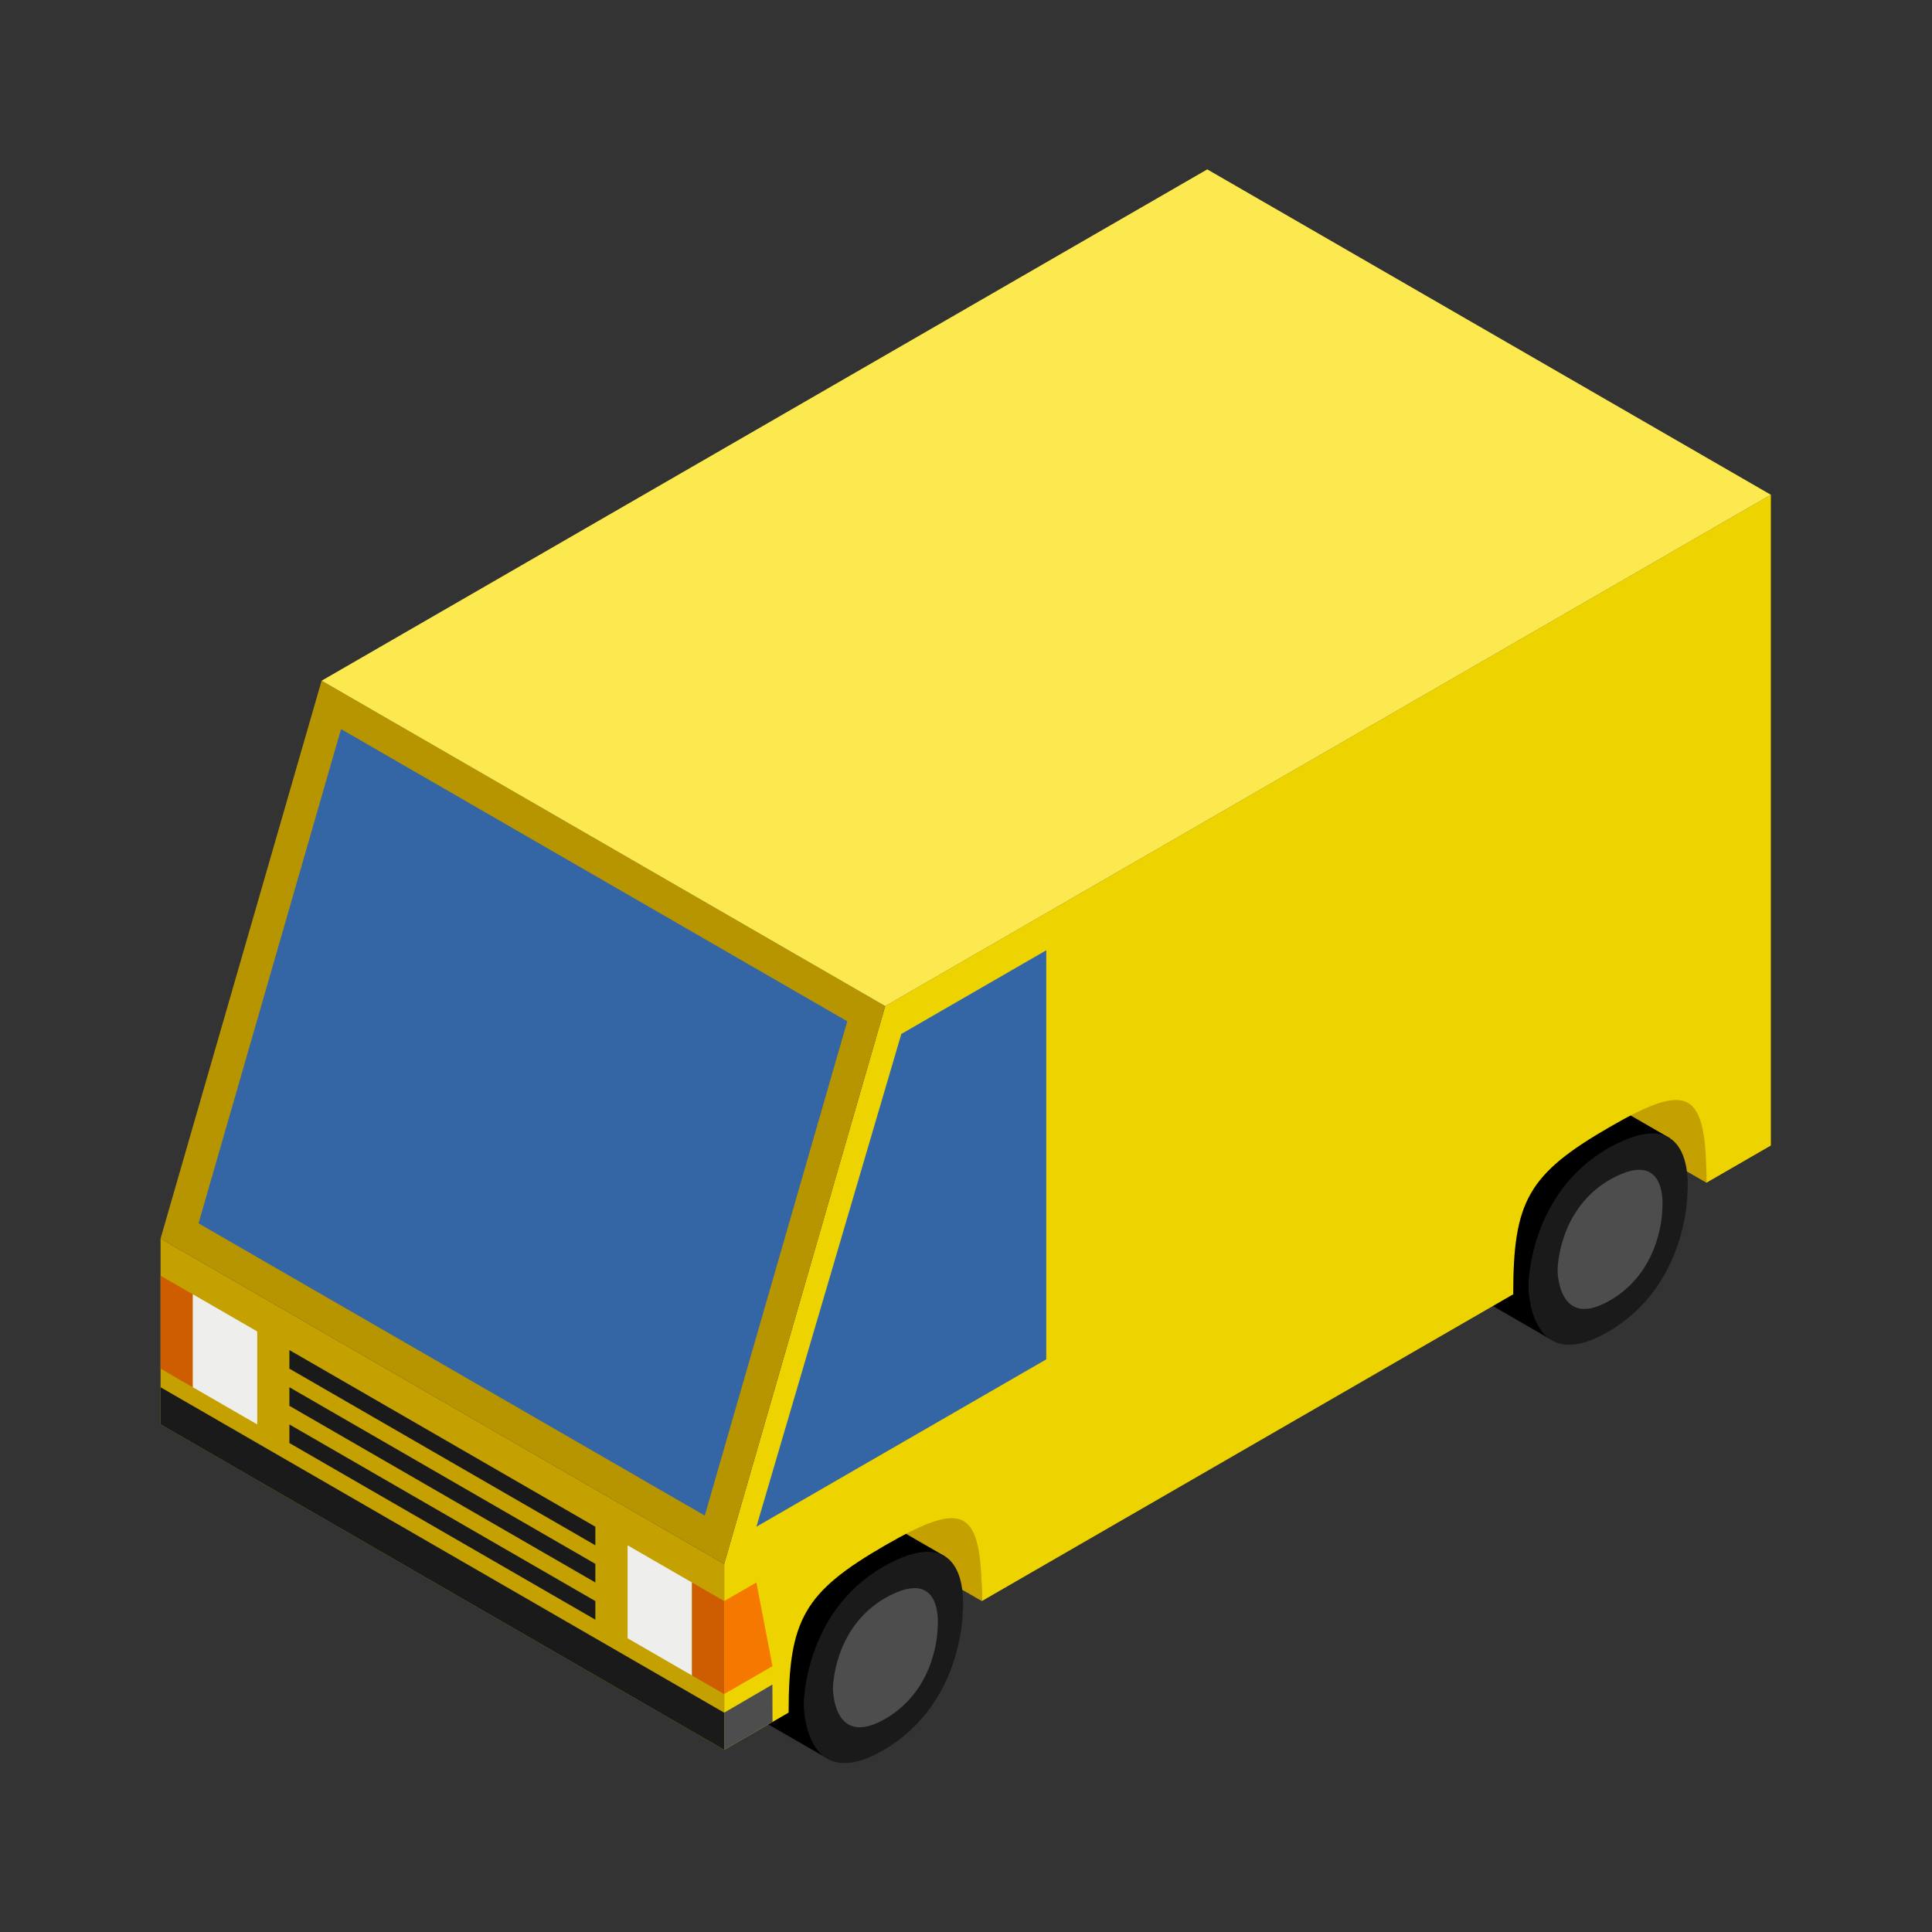 <svg:svg xmlns:dc="http://purl.org/dc/elements/1.1/" xmlns:ns1="http://sodipodi.sourceforge.net/DTD/sodipodi-0.dtd" xmlns:ns2="http://www.inkscape.org/namespaces/inkscape" xmlns:ns4="http://creativecommons.org/ns#" xmlns:rdf="http://www.w3.org/1999/02/22-rdf-syntax-ns#" xmlns:svg="http://www.w3.org/2000/svg" height="800.394" id="svg3023" version="1.1" viewBox="-66.693 -70.13 800.394 800.394" width="800.394" ns1:docname="yellow-van.svg" ns2:version="0.47 r22583">
  <svg:rect x="-66.693" y="-70.13" width="800.394" height="800.394" fill="#333333" stroke="none"/>
  <ns1:namedview bordercolor="#666666" borderopacity="1" gridtolerance="10" guidetolerance="10" id="namedview4474" objecttolerance="10" pagecolor="#ffffff" showgrid="false" ns2:current-layer="svg3023" ns2:cx="333.5" ns2:cy="330.07416" ns2:pageopacity="0" ns2:pageshadow="2" ns2:window-height="480" ns2:window-maximized="0" ns2:window-width="640" ns2:window-x="0" ns2:window-y="0" ns2:zoom="0.37870278" />
  <svg:title id="title3095">CM Isometric Yellow Van</svg:title>
  <svg:g id="g4602" transform="matrix(2.174 0 0 2.174 967.15 -207.95)">
    <svg:path d="m-150.36 288.78-18.412-10.63 18.412-10.63v21.26z" id="path4605" style="stroke-width:1px;fill:#c4a000" />
    <svg:path d="m-288.45 716.14-18.412-10.63 18.412-10.63v21.26z" id="path4607" style="stroke-width:1px;fill:#c4a000" transform="translate(0 -347.64)" />
    <svg:g id="g4609" transform="translate(168.19 -115.74)">
      <svg:path d="m-490.57 468.96c-15.141 8.742-15.141 26.226-15.141 26.226s0 17.484 15.141 8.742c15.141-8.742 15.141-26.226 15.141-26.226s2.137-18.527-15.141-8.742z" id="path4611" style="stroke-width:1px" />
      <svg:path d="m-478.94 466.89 15.343 8.858-22.896 38.25-15.343-8.858 22.896-38.25z" id="path4613" style="stroke-width:1px;fill:#000000" />
      <svg:path d="m-475.43 477.7c-15.141 8.742-15.141 26.226-15.141 26.226s0 17.484 15.141 8.742c15.141-8.742 15.141-26.226 15.141-26.226s2.137-18.527-15.141-8.742z" id="path4615" style="stroke-width:1px;fill:#1a1a1a" />
      <svg:path d="m-475.04 483.65c-9.972 5.758-9.972 17.273-9.972 17.273s0 11.515 9.972 5.758c9.972-5.758 9.972-17.273 9.972-17.273s1.408-12.202-9.972-5.758z" id="path4617" style="stroke-width:1px;fill:#4d4d4d" />
    </svg:g>
    <svg:g id="g4619" transform="translate(306.28 -195.46)">
      <svg:path d="m-490.57 468.96c-15.141 8.742-15.141 26.226-15.141 26.226s0 17.484 15.141 8.742c15.141-8.742 15.141-26.226 15.141-26.226s2.137-18.527-15.141-8.742z" id="path4621" style="stroke-width:1px" />
      <svg:path d="m-478.94 466.89 15.343 8.858-22.896 38.25-15.343-8.858 22.896-38.25z" id="path4623" style="stroke-width:1px;fill:#000000" />
      <svg:path d="m-475.43 477.7c-15.141 8.742-15.141 26.226-15.141 26.226s0 17.484 15.141 8.742c15.141-8.742 15.141-26.226 15.141-26.226s2.137-18.527-15.141-8.742z" id="path4625" style="stroke-width:1px;fill:#1a1a1a" />
      <svg:path d="m-475.04 483.65c-9.972 5.758-9.972 17.273-9.972 17.273s0 11.515 9.972 5.758c9.972-5.758 9.972-17.273 9.972-17.273s1.408-12.202-9.972-5.758z" id="path4627" style="stroke-width:1px;fill:#4d4d4d" />
    </svg:g>
    <svg:path d="m-325.27 389.76c0-17.717 2.948-22.962 18.412-31.89 15.223-8.789 18.412-7.087 18.412 10.63l101.26-58.465c0-17.717 2.815-22.885 18.412-31.89 15.089-8.712 18.412-7.087 18.412 10.63l12.274-7.087v-124.02l-168.77 97.441-30.686 106.3v35.433l12.274-7.087z" id="path4629" style="stroke-width:1px;fill:#edd400" />
    <svg:path d="m-444.95 682.48 107.4 62.008v-35.433l-107.4-62.008v35.433z" id="path4631" style="stroke-width:1px;fill:#c4a000" transform="translate(0 -347.64)" />
    <svg:path d="m-444.95 647.05 30.686-106.3 107.4 62.008-30.686 106.3-107.4-62.008z" id="path4633" style="stroke-width:1px;fill:#b79500" transform="translate(0 -347.64)" />
    <svg:path d="m-306.86 602.76-107.4-62.008 168.77-97.441 107.4 62.008-168.77 97.441z" id="path4635" style="stroke-width:1px;fill:#fce94f" transform="translate(0 -347.64)" />
    <svg:path d="m-410.56 549.97-27.156 94.188 96.469 55.688 27.156-94.188-96.469-55.688z" id="path4637" style="stroke-width:1px;fill:#3465a4" transform="translate(0 -347.64)" />
    <svg:path d="m-303.79 608.07-27.617 93.898 55.235-31.89v-77.953l-27.617 15.945z" id="path4639" style="stroke-width:1px;fill:#3465a4" transform="translate(0 -347.64)" />
    <svg:path d="m-328.34 728.54-3.069-15.945-6.137 3.543v17.717l9.206-5.315z" id="path4641" style="stroke-width:1px;fill:#f57900" transform="translate(0 -347.64)" />
    <svg:path d="m-343.68 712.6-12.274-7.087v17.717l12.274 7.087v-17.717z" id="path4643" style="stroke-width:1px;fill:#eeeeec" transform="translate(0 -347.64)" />
    <svg:path d="m-337.55 368.5-6.137-3.543v17.717l6.137 3.543v-17.717z" id="path4645" style="stroke-width:1px;fill:#ce5c00" />
    <svg:path d="m-438.81 310.04-6.137-3.543v17.717l6.137 3.543v-17.717z" id="path4647" style="stroke-width:1px;fill:#ce5c00" />
    <svg:path d="m-426.53 664.76-12.274-7.087v17.717l12.274 7.087v-17.717z" id="path4649" style="stroke-width:1px;fill:#eeeeec" transform="translate(0 -347.64)" />
    <svg:path d="m-328.36 732.05 0.023 7.124-9.206 5.315v-7.087l9.183-5.352z" id="path4651" style="stroke-width:1px;fill:#4d4d4d" transform="translate(0 -347.64)" />
    <svg:path d="m-337.55 744.49-107.4-62.008v-7.087l107.4 62.008v7.087z" id="path4653" style="stroke-width:1px;fill:#1a1a1a" transform="translate(0 -347.64)" />
    <svg:path d="m-420.4 671.85v-3.543l58.303 33.661v3.543l-58.303-33.661z" id="path4655" style="stroke-width:1px;fill:#1a1a1a" transform="translate(0 -347.64)" />
    <svg:path d="m-420.4 675.39 58.303 33.661v3.543l-58.303-33.661v-3.543z" id="path4657" style="stroke-width:1px;fill:#1a1a1a" transform="translate(0 -347.64)" />
    <svg:path d="m-420.4 682.48 58.303 33.661v3.543l-58.303-33.661v-3.543z" id="path4659" style="stroke-width:1px;fill:#1a1a1a" transform="translate(0 -347.64)" />
  </svg:g>
</svg:svg>